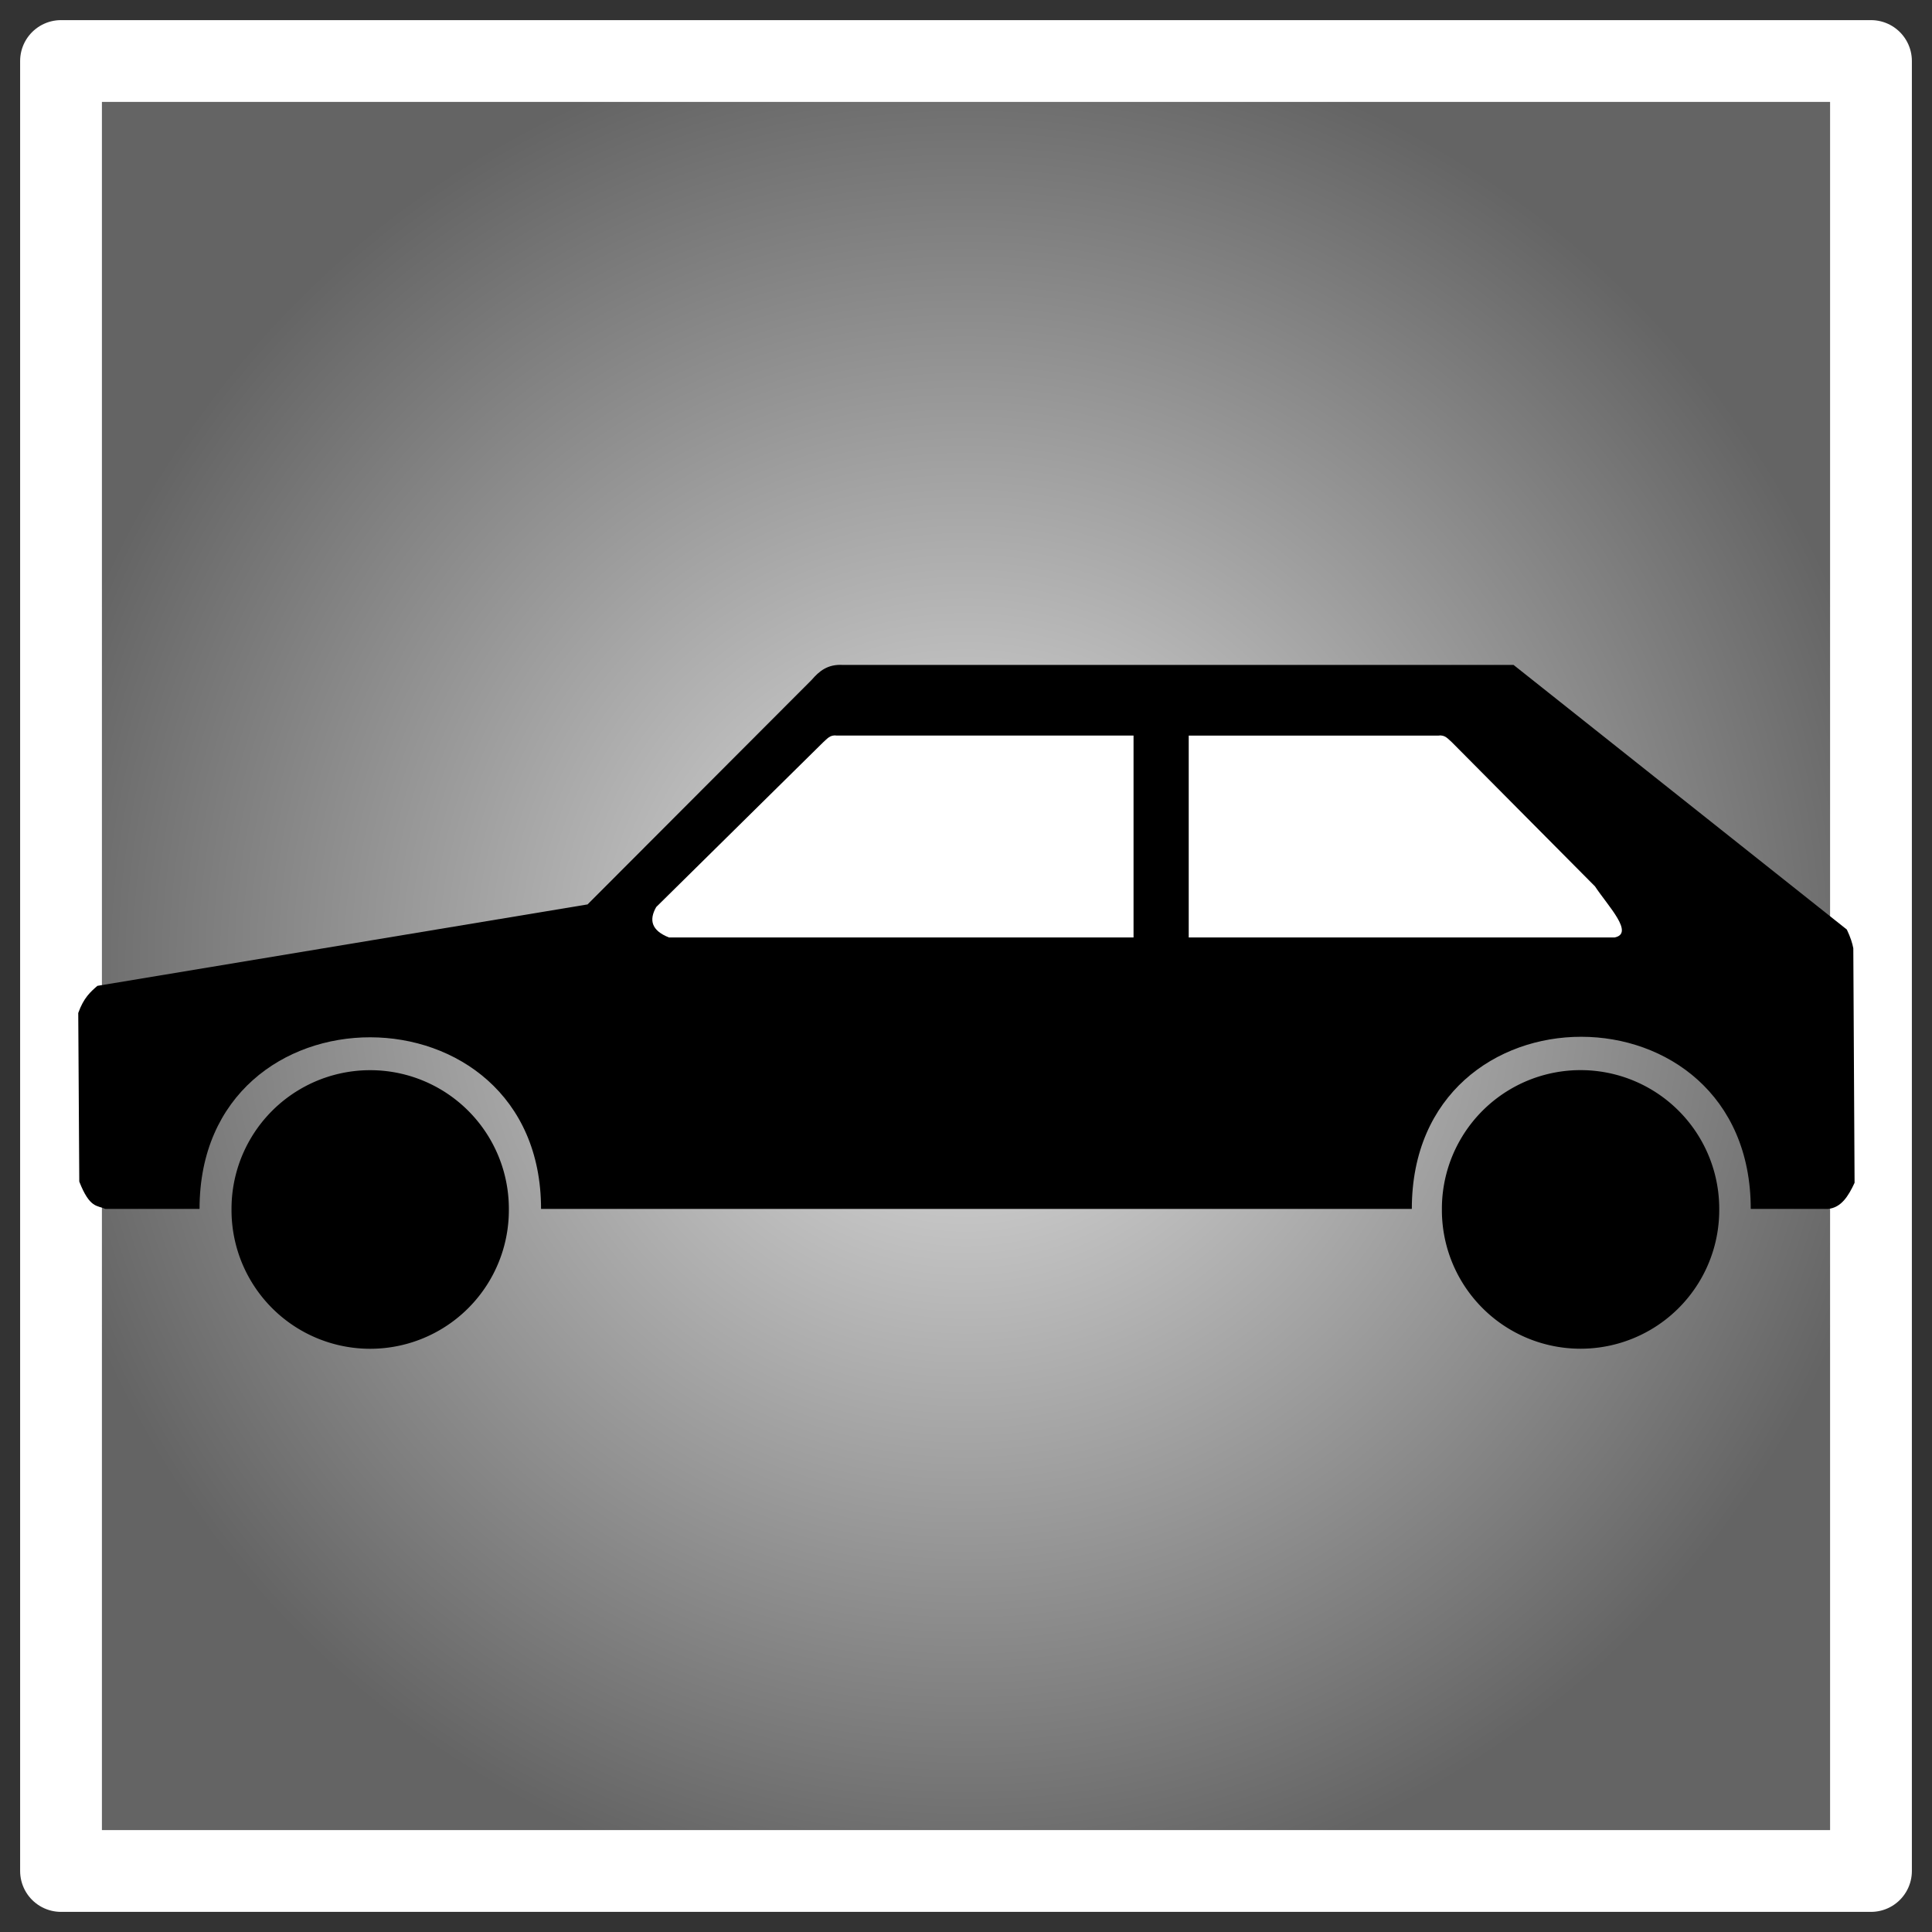 <?xml version="1.0" encoding="UTF-8" standalone="no"?>
<!-- Created with Inkscape (http://www.inkscape.org/) -->

<svg
   xmlns:dc="http://purl.org/dc/elements/1.1/"
   xmlns:cc="http://creativecommons.org/ns#"
   xmlns:rdf="http://www.w3.org/1999/02/22-rdf-syntax-ns#"
   xmlns:svg="http://www.w3.org/2000/svg"
   xmlns="http://www.w3.org/2000/svg"
   xmlns:xlink="http://www.w3.org/1999/xlink"
   xmlns:sodipodi="http://sodipodi.sourceforge.net/DTD/sodipodi-0.dtd"
   xmlns:inkscape="http://www.inkscape.org/namespaces/inkscape"
   version="1.0"
   width="48"
   height="48"
   id="svg2"
   inkscape:version="0.47 r22583"
   sodipodi:docname="car_icon_svg.svg"
   inkscape:export-filename="C:\Projects\android\osmand\trunk\OsmAnd\res\drawable\car_icon.png"
   inkscape:export-xdpi="100"
   inkscape:export-ydpi="100">
  <rect width="100%" height="100%" fill="#333333" stroke="none"/>
  <sodipodi:namedview
     pagecolor="#ffffff"
     bordercolor="#666666"
     borderopacity="1"
     objecttolerance="10"
     gridtolerance="10"
     guidetolerance="10"
     inkscape:pageopacity="0"
     inkscape:pageshadow="2"
     inkscape:window-width="1680"
     inkscape:window-height="990"
     id="namedview2838"
     showgrid="false"
     width="48px"
     inkscape:zoom="15.749556"
     inkscape:cx="35.179006"
     inkscape:cy="23.47984"
     inkscape:window-x="-4"
     inkscape:window-y="-4"
     inkscape:window-maximized="1"
     inkscape:current-layer="svg2" />
  <defs
     id="defs4">
    <linearGradient
       id="linearGradient4172">
      <stop
         style="stop-color:#e6e6e6;stop-opacity:1;"
         offset="0"
         id="stop4174" />
      <stop
         style="stop-color:#646464;stop-opacity:1;"
         offset="1"
         id="stop4176" />
    </linearGradient>
    <linearGradient
       id="linearGradient4164">
      <stop
         style="stop-color:#ffffff;stop-opacity:1;"
         offset="0"
         id="stop4166" />
      <stop
         style="stop-color:#ffffff;stop-opacity:0;"
         offset="1"
         id="stop4168" />
    </linearGradient>
    <inkscape:perspective
       sodipodi:type="inkscape:persp3d"
       inkscape:vp_x="0 : 135 : 1"
       inkscape:vp_y="0 : 1000 : 0"
       inkscape:vp_z="690 : 135 : 1"
       inkscape:persp3d-origin="345 : 90 : 1"
       id="perspective2842" />
    <radialGradient
       inkscape:collect="always"
       xlink:href="#linearGradient4172"
       id="radialGradient4146"
       cx="24"
       cy="24"
       fx="24"
       fy="24"
       r="23.5"
       gradientUnits="userSpaceOnUse" />
  </defs>
  <rect
     style="fill:url(#radialGradient4146);fill-opacity:1;fill-rule:nonzero;stroke:#ffffff;stroke-width:2.032;stroke-linecap:round;stroke-linejoin:round;stroke-miterlimit:4;stroke-opacity:1;stroke-dasharray:none;stroke-dashoffset:0"
     id="rect3650"
     width="44.968"
     height="44.968"
     x="1.516"
     y="1.516" />
  <g
     id="layer1"
     transform="matrix(0.065,0,0,0.065,1.587,16.225)">
    <path
       d="m 640.239,222.038 a 49.078,49.078 0 1 1 -98.155,0 49.078,49.078 0 1 1 98.155,0 z"
       transform="matrix(1.08,0,0,1.08,-521.374,-27.121)"
       style="fill:#000000;fill-opacity:1;fill-rule:nonzero;stroke:none"
       id="path25345" />
    <path
       d="m 285.834,10.247 c 2.821,-3.266 6.036,-6.073 11.97,-5.708 l 256.307,0 127.384,101.143 c 1.406,2.971 2.117,5.247 2.474,7.169 l 0.484,89.627 c -2.368,5.137 -5.153,9.523 -10.121,9.98 l -29.565,0 c 0,-87.627 -129.545,-87.806 -129.545,0 l -332.834,0 c 0,-87.287 -130.531,-87.622 -130.531,0 l -36.066,0 C 12.717,211.019 9.95,212.357 5.887,202.027 L 5.492,137.575 c 2.097,-5.864 4.713,-8.099 7.323,-10.374 L 200.164,96.077 285.834,10.247 z"
       style="fill:#000000;fill-opacity:1;fill-rule:evenodd;stroke:none"
       id="path24454" />
    <path
       d="m 640.239,222.038 a 49.078,49.078 0 1 1 -98.155,0 49.078,49.078 0 1 1 98.155,0 z"
       transform="matrix(1.08,0,0,1.08,-58.736,-27.143)"
       style="fill:#000000;fill-opacity:1;fill-rule:nonzero;stroke:none"
       id="path25343" />
    <path
       d="m 226.412,97.073 63.843,-62.998 c 1.439,-1.223 2.572,-2.908 5.074,-2.537 l 113.523,0 0,77.162 -177.578,0 c -6.76,-2.666 -7.675,-6.708 -4.862,-11.627 z"
       style="fill:#ffffff;fill-opacity:1;fill-rule:evenodd;stroke:none"
       id="path25349" />
    <path
       d="M 585.237,89.186 530.526,34.086 c -1.439,-1.223 -2.572,-2.908 -5.074,-2.537 l -95.506,0 0,77.162 162.769,0 c 7.702,-1.536 -2.433,-11.927 -7.478,-19.525 z"
       style="fill:#ffffff;fill-opacity:1;fill-rule:evenodd;stroke:none"
       id="path26236" />
  </g>
  <rect
     style="fill:#b9b9b9;fill-opacity:1;fill-rule:nonzero;stroke:#ffffff;stroke-width:1.986;stroke-linecap:round;stroke-linejoin:round;stroke-miterlimit:4;stroke-opacity:1;stroke-dasharray:none;stroke-dashoffset:0"
     id="rect3652"
     width="0.44"
     height="2.88"
     x="186.655"
     y="-92.861" />
</svg>
